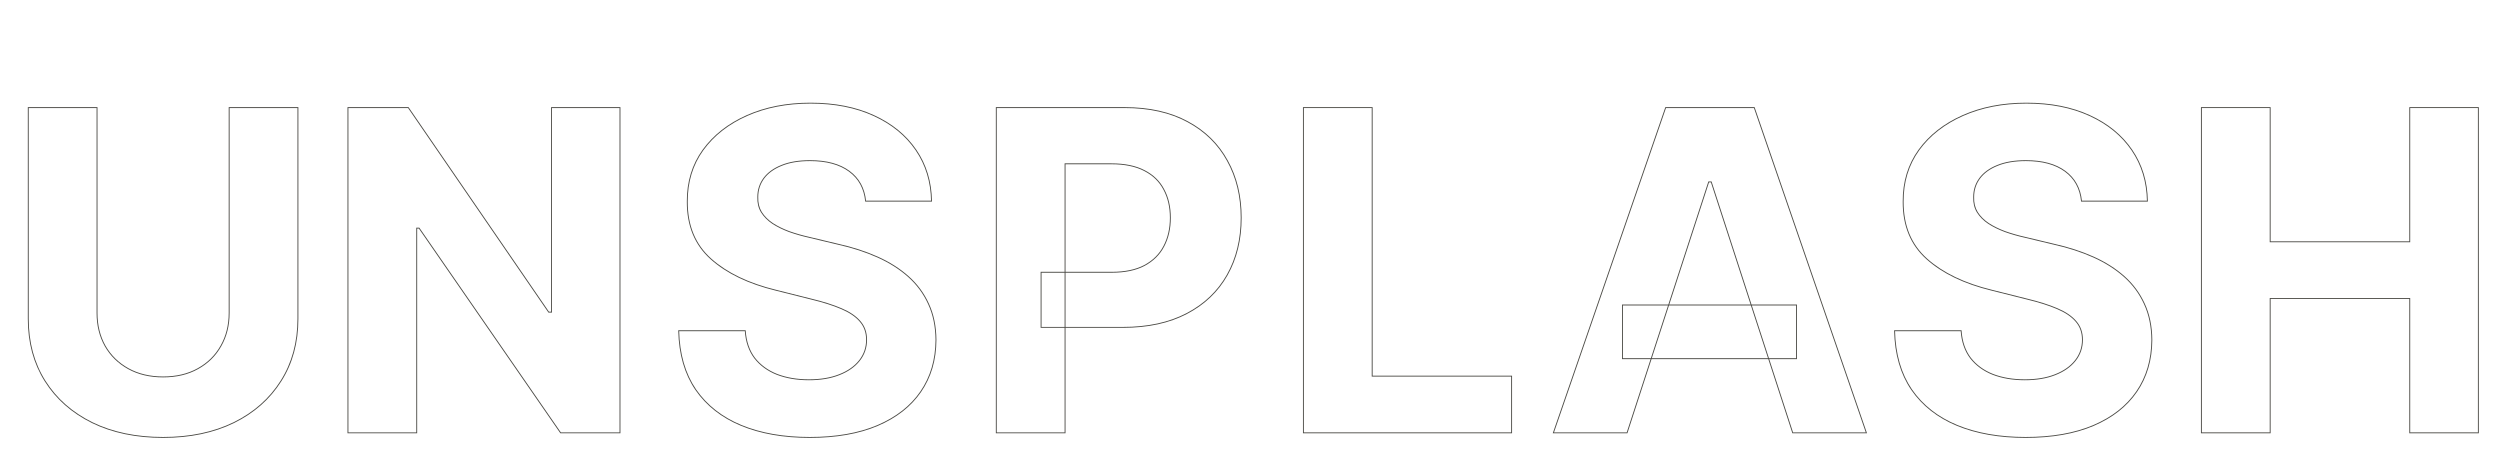 <svg width="1392" height="264" viewBox="0 0 1392 264" fill="none" xmlns="http://www.w3.org/2000/svg">
<g id="edited_outline">
<path id="u" d="M127.595 59.909V59.659H127.345V59.909H127.595ZM165.882 59.909H166.132V59.659H165.882V59.909ZM156.421 212.174L156.21 212.04L156.209 212.041L156.421 212.174ZM130.159 235.341L130.269 235.566L130.269 235.565L130.159 235.341ZM51.374 235.341L51.264 235.565L51.264 235.566L51.374 235.341ZM25.112 212.174L24.901 212.307L24.901 212.307L25.112 212.174ZM15.739 59.909V59.659H15.489V59.909H15.739ZM54.027 59.909H54.277V59.659H54.027V59.909ZM58.536 192.632L58.318 192.755L58.319 192.756L58.536 192.632ZM71.446 205.277L71.325 205.496L71.325 205.496L71.446 205.277ZM110.175 205.277L110.054 205.058L110.053 205.059L110.175 205.277ZM122.997 192.632L122.78 192.508L122.779 192.51L122.997 192.632ZM127.595 60.159H165.882V59.659H127.595V60.159ZM165.632 59.909V177.512H166.132V59.909H165.632ZM165.632 177.512C165.632 190.675 162.489 202.181 156.21 212.04L156.632 212.308C162.968 202.36 166.132 190.758 166.132 177.512H165.632ZM156.209 212.041C149.987 221.902 141.27 229.594 130.049 235.117L130.269 235.565C141.567 230.005 150.357 222.253 156.632 212.307L156.209 212.041ZM130.05 235.116C118.831 240.579 105.753 243.314 90.811 243.314V243.814C105.814 243.814 118.969 241.067 130.269 235.566L130.05 235.116ZM90.811 243.314C75.809 243.314 62.702 240.579 51.483 235.116L51.264 235.566C62.564 241.068 75.748 243.814 90.811 243.814V243.314ZM51.484 235.117C40.263 229.594 31.546 221.902 25.324 212.041L24.901 212.307C31.176 222.253 39.966 230.005 51.264 235.565L51.484 235.117ZM25.324 212.041C19.103 202.182 15.989 190.676 15.989 177.512H15.489C15.489 190.758 18.624 202.359 24.901 212.307L25.324 212.041ZM15.989 177.512V59.909H15.489V177.512H15.989ZM15.739 60.159H54.027V59.659H15.739V60.159ZM53.777 59.909V174.24H54.277V59.909H53.777ZM53.777 174.24C53.777 181.175 55.288 187.349 58.318 192.755L58.754 192.51C55.771 187.188 54.277 181.1 54.277 174.24H53.777ZM58.319 192.756C61.408 198.162 65.745 202.409 71.325 205.496L71.567 205.058C66.065 202.014 61.795 197.832 58.753 192.508L58.319 192.756ZM71.325 205.496C76.909 208.585 83.407 210.125 90.811 210.125V209.625C83.478 209.625 77.066 208.1 71.567 205.058L71.325 205.496ZM90.811 210.125C98.273 210.125 104.772 208.585 110.297 205.495L110.053 205.059C104.615 208.1 98.203 209.625 90.811 209.625V210.125ZM110.296 205.496C115.877 202.409 120.185 198.161 123.215 192.755L122.779 192.51C119.796 197.833 115.556 202.015 110.054 205.058L110.296 205.496ZM123.214 192.756C126.303 187.35 127.845 181.176 127.845 174.24H127.345C127.345 181.099 125.821 187.186 122.78 192.508L123.214 192.756ZM127.845 174.24V59.909H127.345V174.24H127.845Z" fill="#4A4944"/>
<path id="n" d="M345.208 59.909H345.458V59.659H345.208V59.909ZM345.208 241V241.25H345.458V241H345.208ZM312.138 241L311.932 241.142L312.007 241.25H312.138V241ZM233.353 127.022L233.559 126.88L233.484 126.772H233.353V127.022ZM232.027 127.022V126.772H231.777V127.022H232.027ZM232.027 241V241.25H232.277V241H232.027ZM193.739 241H193.489V241.25H193.739V241ZM193.739 59.909V59.659H193.489V59.909H193.739ZM227.34 59.909L227.546 59.768L227.472 59.659H227.34V59.909ZM305.506 173.798L305.3 173.94L305.375 174.048H305.506V173.798ZM307.098 173.798V174.048H307.348V173.798H307.098ZM307.098 59.909V59.659H306.848V59.909H307.098ZM344.958 59.909V241H345.458V59.909H344.958ZM345.208 240.75H312.138V241.25H345.208V240.75ZM312.344 240.858L233.559 126.88L233.147 127.165L311.932 241.142L312.344 240.858ZM233.353 126.772H232.027V127.272H233.353V126.772ZM231.777 127.022V241H232.277V127.022H231.777ZM232.027 240.75H193.739V241.25H232.027V240.75ZM193.989 241V59.909H193.489V241H193.989ZM193.739 60.159H227.34V59.659H193.739V60.159ZM227.134 60.051L305.3 173.94L305.713 173.657L227.546 59.768L227.134 60.051ZM305.506 174.048H307.098V173.548H305.506V174.048ZM307.348 173.798V59.909H306.848V173.798H307.348ZM307.098 60.159H345.208V59.659H307.098V60.159Z" fill="#4A4944"/>
<path id="s" d="M481.978 111.99L481.729 112.015L481.751 112.24H481.978V111.99ZM435.202 92.095L435.294 92.328L435.297 92.326L435.202 92.095ZM425.298 99.257L425.098 99.107L425.096 99.11L425.298 99.257ZM421.938 109.691L422.188 109.7V109.691H421.938ZM423.972 118.18L423.758 118.31L423.761 118.314L423.972 118.18ZM430.25 124.458L430.111 124.666L430.115 124.668L430.25 124.458ZM439.446 128.968L439.359 129.202L439.362 129.203L439.446 128.968ZM450.587 132.151L450.646 131.908L450.642 131.907L450.587 132.151ZM466.857 136.042L466.799 136.285L466.803 136.286L466.857 136.042ZM488.609 143.115L488.507 143.344L488.507 143.344L488.609 143.115ZM505.763 153.991L505.93 153.805L505.93 153.805L505.763 153.991ZM516.993 169.2L516.766 169.304L516.767 169.306L516.993 169.2ZM521.149 189.272L521.399 189.274L521.399 189.27L521.149 189.272ZM512.661 218.098L512.455 217.957L512.454 217.957L512.661 218.098ZM488.609 236.933L488.707 237.163L488.708 237.162L488.609 236.933ZM412.654 236.844L412.558 237.075L412.558 237.075L412.654 236.844ZM387.365 216.949L387.158 217.089L387.159 217.091L387.365 216.949ZM377.903 184.144V183.894H377.648L377.653 184.149L377.903 184.144ZM414.953 184.144L415.202 184.127L415.186 183.894H414.953V184.144ZM420.17 199.353L419.97 199.503L419.973 199.506L420.17 199.353ZM432.637 208.46L432.545 208.693L432.548 208.694L432.637 208.46ZM467.299 208.637L467.208 208.404L467.208 208.405L467.299 208.637ZM478.529 200.767L478.725 200.922L478.725 200.922L478.529 200.767ZM478.883 178.927L478.692 179.089L478.694 179.091L478.883 178.927ZM468.449 171.853L468.35 172.083L468.351 172.083L468.449 171.853ZM451.737 166.548L451.676 166.79L451.678 166.791L451.737 166.548ZM432.018 161.596L432.079 161.353L432.078 161.353L432.018 161.596ZM395.853 144.176L395.687 144.363L395.687 144.363L395.853 144.176ZM382.678 112.256L382.928 112.257L382.928 112.254L382.678 112.256ZM391.432 83.518L391.23 83.371L391.229 83.372L391.432 83.518ZM486.487 64.33L486.383 64.558L486.383 64.558L486.487 64.33ZM510.008 83.518L509.801 83.659L509.801 83.659L510.008 83.518ZM518.673 111.99V112.24H518.927L518.923 111.986L518.673 111.99ZM482.226 111.966C481.513 104.768 478.444 99.16 473.018 95.165L472.722 95.568C478.024 99.472 481.028 104.947 481.729 112.015L482.226 111.966ZM473.018 95.165C467.597 91.174 460.259 89.192 451.029 89.192V89.692C460.192 89.692 467.414 91.66 472.722 95.568L473.018 95.165ZM451.029 89.192C444.759 89.192 439.449 90.08 435.107 91.864L435.297 92.326C439.561 90.574 444.803 89.692 451.029 89.692V89.192ZM435.109 91.863C430.772 93.586 427.43 95.998 425.098 99.108L425.498 99.407C427.764 96.386 431.025 94.024 435.294 92.328L435.109 91.863ZM425.096 99.11C422.824 102.219 421.688 105.749 421.688 109.691H422.188C422.188 105.852 423.292 102.426 425.5 99.405L425.096 99.11ZM421.688 109.682C421.569 112.966 422.256 115.846 423.758 118.31L424.185 118.05C422.741 115.681 422.072 112.901 422.188 109.7L421.688 109.682ZM423.761 118.314C425.314 120.764 427.433 122.88 430.111 124.666L430.389 124.25C427.762 122.499 425.695 120.43 424.183 118.046L423.761 118.314ZM430.115 124.668C432.785 126.389 435.867 127.9 439.359 129.202L439.533 128.733C436.069 127.442 433.021 125.946 430.385 124.248L430.115 124.668ZM439.362 129.203C442.851 130.445 446.574 131.509 450.533 132.395L450.642 131.907C446.701 131.025 442.997 129.966 439.53 128.732L439.362 129.203ZM450.529 132.394L466.799 136.285L466.915 135.798L450.646 131.908L450.529 132.394ZM466.803 136.286C474.687 138.051 481.922 140.404 488.507 143.344L488.711 142.887C482.092 139.932 474.825 137.569 466.912 135.798L466.803 136.286ZM488.507 143.344C495.089 146.282 500.785 149.894 505.597 154.178L505.93 153.805C501.075 149.483 495.334 145.844 488.711 142.887L488.507 143.344ZM505.597 154.178C510.405 158.459 514.128 163.5 516.766 169.304L517.221 169.097C514.554 163.229 510.789 158.131 505.93 153.805L505.597 154.178ZM516.767 169.306C519.461 175.104 520.84 181.758 520.899 189.274L521.399 189.27C521.34 181.695 519.949 174.968 517.22 169.095L516.767 169.306ZM520.899 189.271C520.84 200.31 518.023 209.868 512.455 217.957L512.866 218.24C518.498 210.059 521.34 200.4 521.399 189.274L520.899 189.271ZM512.454 217.957C506.944 225.988 498.968 232.238 488.511 236.703L488.708 237.162C499.237 232.667 507.294 226.361 512.867 218.24L512.454 217.957ZM488.512 236.702C478.117 241.107 465.566 243.314 450.853 243.314V243.814C465.614 243.814 478.234 241.6 488.707 237.163L488.512 236.702ZM450.853 243.314C436.258 243.314 423.559 241.078 412.749 236.613L412.558 237.075C423.442 241.57 436.208 243.814 450.853 243.814V243.314ZM412.75 236.613C402.002 232.15 393.612 225.547 387.57 216.807L387.159 217.091C393.261 225.918 401.73 232.578 412.558 237.075L412.75 236.613ZM387.571 216.808C381.591 208.014 378.447 197.128 378.153 184.138L377.653 184.149C377.949 197.215 381.113 208.199 387.158 217.089L387.571 216.808ZM377.903 184.394H414.953V183.894H377.903V184.394ZM414.703 184.161C415.119 190.271 416.87 195.39 419.97 199.503L420.369 199.202C417.339 195.18 415.612 190.16 415.202 184.127L414.703 184.161ZM419.973 199.506C423.127 203.553 427.32 206.615 432.545 208.693L432.73 208.228C427.579 206.179 423.461 203.169 420.367 199.199L419.973 199.506ZM432.548 208.694C437.828 210.711 443.783 211.717 450.411 211.717V211.217C443.833 211.217 437.94 210.218 432.727 208.227L432.548 208.694ZM450.411 211.717C456.918 211.717 462.581 210.77 467.391 208.87L467.208 208.405C462.468 210.277 456.871 211.217 450.411 211.217V211.717ZM467.39 208.87C472.257 206.971 476.04 204.324 478.725 200.922L478.333 200.612C475.713 203.931 472.01 206.531 467.208 208.404L467.39 208.87ZM478.725 200.922C481.414 197.517 482.758 193.601 482.758 189.184H482.258C482.258 193.491 480.95 197.297 478.333 200.612L478.725 200.922ZM482.758 189.184C482.758 185.063 481.532 181.584 479.071 178.763L478.694 179.091C481.067 181.811 482.258 185.17 482.258 189.184H482.758ZM479.073 178.765C476.682 175.956 473.168 173.578 468.546 171.623L468.351 172.083C472.926 174.019 476.367 176.357 478.692 179.089L479.073 178.765ZM468.547 171.623C463.992 169.671 458.407 167.898 451.795 166.305L451.678 166.791C458.272 168.38 463.828 170.145 468.35 172.083L468.547 171.623ZM451.798 166.305L432.079 161.353L431.958 161.838L451.676 166.79L451.798 166.305ZM432.078 161.353C416.837 157.646 404.823 151.854 396.02 143.99L395.687 144.363C404.568 152.297 416.664 158.118 431.959 161.839L432.078 161.353ZM396.02 143.99C387.238 136.145 382.87 125.577 382.928 112.257L382.428 112.255C382.369 125.697 386.784 136.41 395.687 144.363L396.02 143.99ZM382.928 112.254C382.87 101.338 385.774 91.811 391.635 83.664L391.229 83.372C385.301 91.613 382.369 101.244 382.428 112.257L382.928 112.254ZM391.634 83.665C397.559 75.511 405.687 69.141 416.027 64.559L415.824 64.102C405.414 68.715 397.213 75.138 391.23 83.371L391.634 83.665ZM416.027 64.559C426.365 59.977 438.119 57.683 451.295 57.683V57.183C438.061 57.183 426.236 59.487 415.824 64.102L416.027 64.559ZM451.295 57.683C464.707 57.683 476.401 59.977 486.383 64.558L486.591 64.103C476.531 59.487 464.763 57.183 451.295 57.183V57.683ZM486.383 64.558C496.427 69.139 504.23 75.507 509.801 83.659L510.214 83.377C504.585 75.141 496.708 68.718 486.591 64.103L486.383 64.558ZM509.801 83.659C515.372 91.809 518.247 101.251 518.423 111.995L518.923 111.986C518.746 101.154 515.844 91.615 510.214 83.377L509.801 83.659ZM518.673 111.74H481.978V112.24H518.673V111.74Z" fill="#4A4944"/>
<path id="p" d="M554.739 241H554.489V241.25H554.739V241ZM554.739 59.909V59.659H554.489V59.909H554.739ZM661.289 67.779L661.17 67.999L661.171 67.999L661.289 67.779ZM683.395 89.442L683.176 89.563L683.177 89.564L683.395 89.442ZM660.759 174.594L660.643 174.372L660.643 174.373L660.759 174.594ZM579.675 182.287H579.425V182.537H579.675V182.287ZM579.675 151.604V151.354H579.425V151.604H579.675ZM637.238 147.802L637.356 148.023L637.356 148.022L637.238 147.802ZM648.026 137.103L647.805 136.986L647.804 136.987L648.026 137.103ZM648.026 105.536L647.804 105.651L647.806 105.654L648.026 105.536ZM637.238 95.013L637.122 95.235L637.124 95.236L637.238 95.013ZM593.027 91.211V90.961H592.777V91.211H593.027ZM593.027 241V241.25H593.277V241H593.027ZM554.989 241V59.909H554.489V241H554.989ZM554.739 60.159H626.185V59.659H554.739V60.159ZM626.185 60.159C639.889 60.159 651.547 62.776 661.17 67.999L661.409 67.559C651.696 62.288 639.952 59.659 626.185 59.659V60.159ZM661.171 67.999C670.798 73.165 678.131 80.352 683.176 89.563L683.615 89.322C678.521 80.023 671.116 72.768 661.408 67.558L661.171 67.999ZM683.177 89.564C688.282 98.718 690.838 109.286 690.838 121.275H691.338C691.338 109.213 688.766 98.559 683.614 89.321L683.177 89.564ZM690.838 121.275C690.838 133.263 688.253 143.831 683.089 152.984L683.525 153.23C688.736 143.992 691.338 133.337 691.338 121.275H690.838ZM683.089 152.984C677.927 162.136 670.447 169.265 660.643 174.372L660.874 174.816C670.759 169.666 678.312 162.47 683.525 153.23L683.089 152.984ZM660.643 174.373C650.901 179.478 639.094 182.037 625.213 182.037V182.537C639.155 182.537 651.046 179.967 660.875 174.816L660.643 174.373ZM625.213 182.037H579.675V182.537H625.213V182.037ZM579.925 182.287V151.604H579.425V182.287H579.925ZM579.675 151.854H619.023V151.354H579.675V151.854ZM619.023 151.854C626.418 151.854 632.534 150.582 637.356 148.023L637.121 147.581C632.393 150.091 626.365 151.354 619.023 151.354V151.854ZM637.356 148.022C642.231 145.406 645.865 141.805 648.248 137.218L647.804 136.987C645.471 141.479 641.913 145.01 637.12 147.582L637.356 148.022ZM648.247 137.219C650.686 132.58 651.901 127.263 651.901 121.275H651.401C651.401 127.194 650.2 132.429 647.805 136.986L648.247 137.219ZM651.901 121.275C651.901 115.228 650.686 109.939 648.246 105.417L647.806 105.654C650.2 110.092 651.401 115.296 651.401 121.275H651.901ZM648.248 105.42C645.864 100.832 642.229 97.289 637.352 94.791L637.124 95.236C641.915 97.689 645.472 101.161 647.804 105.651L648.248 105.42ZM637.354 94.792C632.474 92.233 626.3 90.961 618.846 90.961V91.461C626.247 91.461 632.335 92.724 637.122 95.234L637.354 94.792ZM618.846 90.961H593.027V91.461H618.846V90.961ZM592.777 91.211V241H593.277V91.211H592.777ZM593.027 240.75H554.739V241.25H593.027V240.75Z" fill="#4A4944"/>
<path id="l" d="M725.739 241H725.489V241.25H725.739V241ZM725.739 59.909V59.659H725.489V59.909H725.739ZM764.027 59.909H764.277V59.659H764.027V59.909ZM764.027 209.433H763.777V209.683H764.027V209.433ZM841.662 209.433H841.912V209.183H841.662V209.433ZM841.662 241V241.25H841.912V241H841.662ZM725.989 241V59.909H725.489V241H725.989ZM725.739 60.159H764.027V59.659H725.739V60.159ZM763.777 59.909V209.433H764.277V59.909H763.777ZM764.027 209.683H841.662V209.183H764.027V209.683ZM841.412 209.433V241H841.912V209.433H841.412ZM841.662 240.75H725.739V241.25H841.662V240.75Z" fill="#4A4944"/>
<path id="a" d="M905.953 241V241.25H906.134L906.191 241.077L905.953 241ZM864.924 241L864.688 240.918L864.574 241.25H864.924V241ZM927.44 59.909V59.659H927.261L927.203 59.828L927.44 59.909ZM976.78 59.909L977.016 59.828L976.958 59.659H976.78V59.909ZM1039.21 241V241.25H1039.56L1039.44 240.919L1039.21 241ZM998.178 241L997.94 241.077L997.997 241.25H998.178V241ZM952.817 101.291L953.055 101.214L952.999 101.041H952.817V101.291ZM951.402 101.291V101.041H951.221L951.165 101.214L951.402 101.291ZM903.388 169.819V169.569H903.138V169.819H903.388ZM1000.3 169.819H1000.55V169.569H1000.3V169.819ZM1000.3 199.706V199.956H1000.55V199.706H1000.3ZM903.388 199.706H903.138V199.956H903.388V199.706ZM905.953 240.75H864.924V241.25H905.953V240.75ZM865.161 241.082L927.676 59.991L927.203 59.828L864.688 240.918L865.161 241.082ZM927.44 60.159H976.78V59.659H927.44V60.159ZM976.543 59.991L1038.97 241.081L1039.44 240.919L977.016 59.828L976.543 59.991ZM1039.21 240.75H998.178V241.25H1039.21V240.75ZM998.416 240.923L953.055 101.214L952.579 101.368L997.94 241.077L998.416 240.923ZM952.817 101.041H951.402V101.541H952.817V101.041ZM951.165 101.214L905.715 240.923L906.191 241.077L951.64 101.369L951.165 101.214ZM903.388 170.069H1000.3V169.569H903.388V170.069ZM1000.05 169.819V199.706H1000.55V169.819H1000.05ZM1000.3 199.456H903.388V199.956H1000.3V199.456ZM903.638 199.706V169.819H903.138V199.706H903.638Z" fill="#4A4944"/>
<path id="s_2" d="M1158.98 111.99L1158.73 112.015L1158.75 112.24H1158.98V111.99ZM1112.2 92.095L1112.29 92.328L1112.3 92.326L1112.2 92.095ZM1102.3 99.257L1102.1 99.107L1102.1 99.11L1102.3 99.257ZM1098.94 109.691L1099.19 109.7V109.691H1098.94ZM1100.97 118.18L1100.76 118.31L1100.76 118.314L1100.97 118.18ZM1107.25 124.458L1107.11 124.666L1107.11 124.668L1107.25 124.458ZM1116.45 128.968L1116.36 129.202L1116.36 129.203L1116.45 128.968ZM1127.59 132.151L1127.65 131.908L1127.64 131.907L1127.59 132.151ZM1143.86 136.042L1143.8 136.285L1143.8 136.286L1143.86 136.042ZM1165.61 143.115L1165.51 143.344L1165.51 143.344L1165.61 143.115ZM1182.76 153.991L1182.93 153.805L1182.93 153.805L1182.76 153.991ZM1193.99 169.2L1193.77 169.304L1193.77 169.306L1193.99 169.2ZM1198.15 189.272L1198.4 189.274L1198.4 189.27L1198.15 189.272ZM1189.66 218.098L1189.45 217.957L1189.45 217.957L1189.66 218.098ZM1165.61 236.933L1165.71 237.163L1165.71 237.162L1165.61 236.933ZM1089.65 236.844L1089.56 237.075L1089.56 237.075L1089.65 236.844ZM1064.36 216.949L1064.16 217.089L1064.16 217.091L1064.36 216.949ZM1054.9 184.144V183.894H1054.65L1054.65 184.149L1054.9 184.144ZM1091.95 184.144L1092.2 184.127L1092.19 183.894H1091.95V184.144ZM1097.17 199.353L1096.97 199.503L1096.97 199.506L1097.17 199.353ZM1109.64 208.46L1109.55 208.693L1109.55 208.694L1109.64 208.46ZM1144.3 208.637L1144.21 208.404L1144.21 208.405L1144.3 208.637ZM1155.53 200.767L1155.73 200.922L1155.73 200.922L1155.53 200.767ZM1155.88 178.927L1155.69 179.089L1155.69 179.091L1155.88 178.927ZM1145.45 171.853L1145.35 172.083L1145.35 172.083L1145.45 171.853ZM1128.74 166.548L1128.68 166.79L1128.68 166.791L1128.74 166.548ZM1109.02 161.596L1109.08 161.353L1109.08 161.353L1109.02 161.596ZM1072.85 144.176L1072.69 144.363L1072.69 144.363L1072.85 144.176ZM1059.68 112.256L1059.93 112.257L1059.93 112.254L1059.68 112.256ZM1068.43 83.518L1068.23 83.371L1068.23 83.372L1068.43 83.518ZM1163.49 64.33L1163.38 64.558L1163.38 64.558L1163.49 64.33ZM1187.01 83.518L1186.8 83.659L1186.8 83.659L1187.01 83.518ZM1195.67 111.99V112.24H1195.93L1195.92 111.986L1195.67 111.99ZM1159.23 111.966C1158.51 104.768 1155.44 99.16 1150.02 95.165L1149.72 95.568C1155.02 99.472 1158.03 104.947 1158.73 112.015L1159.23 111.966ZM1150.02 95.165C1144.6 91.174 1137.26 89.192 1128.03 89.192V89.692C1137.19 89.692 1144.41 91.66 1149.72 95.568L1150.02 95.165ZM1128.03 89.192C1121.76 89.192 1116.45 90.08 1112.11 91.864L1112.3 92.326C1116.56 90.574 1121.8 89.692 1128.03 89.692V89.192ZM1112.11 91.863C1107.77 93.586 1104.43 95.998 1102.1 99.108L1102.5 99.407C1104.76 96.386 1108.02 94.024 1112.29 92.328L1112.11 91.863ZM1102.1 99.11C1099.82 102.219 1098.69 105.749 1098.69 109.691H1099.19C1099.19 105.852 1100.29 102.426 1102.5 99.405L1102.1 99.11ZM1098.69 109.682C1098.57 112.966 1099.26 115.846 1100.76 118.31L1101.19 118.05C1099.74 115.681 1099.07 112.901 1099.19 109.7L1098.69 109.682ZM1100.76 118.314C1102.31 120.764 1104.43 122.88 1107.11 124.666L1107.39 124.25C1104.76 122.499 1102.7 120.43 1101.18 118.046L1100.76 118.314ZM1107.11 124.668C1109.78 126.389 1112.87 127.9 1116.36 129.202L1116.53 128.733C1113.07 127.442 1110.02 125.946 1107.39 124.248L1107.11 124.668ZM1116.36 129.203C1119.85 130.445 1123.57 131.509 1127.53 132.395L1127.64 131.907C1123.7 131.025 1120 129.966 1116.53 128.732L1116.36 129.203ZM1127.53 132.394L1143.8 136.285L1143.92 135.798L1127.65 131.908L1127.53 132.394ZM1143.8 136.286C1151.69 138.051 1158.92 140.404 1165.51 143.344L1165.71 142.887C1159.09 139.932 1151.83 137.569 1143.91 135.798L1143.8 136.286ZM1165.51 143.344C1172.09 146.282 1177.78 149.894 1182.6 154.178L1182.93 153.805C1178.07 149.483 1172.33 145.844 1165.71 142.887L1165.51 143.344ZM1182.6 154.178C1187.41 158.459 1191.13 163.5 1193.77 169.304L1194.22 169.097C1191.55 163.229 1187.79 158.131 1182.93 153.805L1182.6 154.178ZM1193.77 169.306C1196.46 175.104 1197.84 181.758 1197.9 189.274L1198.4 189.27C1198.34 181.695 1196.95 174.968 1194.22 169.095L1193.77 169.306ZM1197.9 189.271C1197.84 200.31 1195.02 209.868 1189.45 217.957L1189.87 218.24C1195.5 210.059 1198.34 200.4 1198.4 189.274L1197.9 189.271ZM1189.45 217.957C1183.94 225.988 1175.97 232.238 1165.51 236.703L1165.71 237.162C1176.24 232.667 1184.29 226.361 1189.87 218.24L1189.45 217.957ZM1165.51 236.702C1155.12 241.107 1142.57 243.314 1127.85 243.314V243.814C1142.61 243.814 1155.23 241.6 1165.71 237.163L1165.51 236.702ZM1127.85 243.314C1113.26 243.314 1100.56 241.078 1089.75 236.613L1089.56 237.075C1100.44 241.57 1113.21 243.814 1127.85 243.814V243.314ZM1089.75 236.613C1079 232.15 1070.61 225.547 1064.57 216.807L1064.16 217.091C1070.26 225.918 1078.73 232.578 1089.56 237.075L1089.75 236.613ZM1064.57 216.808C1058.59 208.014 1055.45 197.128 1055.15 184.138L1054.65 184.149C1054.95 197.215 1058.11 208.199 1064.16 217.089L1064.57 216.808ZM1054.9 184.394H1091.95V183.894H1054.9V184.394ZM1091.7 184.161C1092.12 190.271 1093.87 195.39 1096.97 199.503L1097.37 199.202C1094.34 195.18 1092.61 190.16 1092.2 184.127L1091.7 184.161ZM1096.97 199.506C1100.13 203.553 1104.32 206.615 1109.55 208.693L1109.73 208.228C1104.58 206.179 1100.46 203.169 1097.37 199.199L1096.97 199.506ZM1109.55 208.694C1114.83 210.711 1120.78 211.717 1127.41 211.717V211.217C1120.83 211.217 1114.94 210.218 1109.73 208.227L1109.55 208.694ZM1127.41 211.717C1133.92 211.717 1139.58 210.77 1144.39 208.87L1144.21 208.405C1139.47 210.277 1133.87 211.217 1127.41 211.217V211.717ZM1144.39 208.87C1149.26 206.971 1153.04 204.324 1155.73 200.922L1155.33 200.612C1152.71 203.931 1149.01 206.531 1144.21 208.404L1144.39 208.87ZM1155.73 200.922C1158.41 197.517 1159.76 193.601 1159.76 189.184H1159.26C1159.26 193.491 1157.95 197.297 1155.33 200.612L1155.73 200.922ZM1159.76 189.184C1159.76 185.063 1158.53 181.584 1156.07 178.763L1155.69 179.091C1158.07 181.811 1159.26 185.17 1159.26 189.184H1159.76ZM1156.07 178.765C1153.68 175.956 1150.17 173.578 1145.55 171.623L1145.35 172.083C1149.93 174.019 1153.37 176.357 1155.69 179.089L1156.07 178.765ZM1145.55 171.623C1140.99 169.671 1135.41 167.898 1128.8 166.305L1128.68 166.791C1135.27 168.38 1140.83 170.145 1145.35 172.083L1145.55 171.623ZM1128.8 166.305L1109.08 161.353L1108.96 161.838L1128.68 166.79L1128.8 166.305ZM1109.08 161.353C1093.84 157.646 1081.82 151.854 1073.02 143.99L1072.69 144.363C1081.57 152.297 1093.66 158.118 1108.96 161.839L1109.08 161.353ZM1073.02 143.99C1064.24 136.145 1059.87 125.577 1059.93 112.257L1059.43 112.255C1059.37 125.697 1063.78 136.41 1072.69 144.363L1073.02 143.99ZM1059.93 112.254C1059.87 101.338 1062.77 91.811 1068.64 83.664L1068.23 83.372C1062.3 91.613 1059.37 101.244 1059.43 112.257L1059.93 112.254ZM1068.63 83.665C1074.56 75.511 1082.69 69.141 1093.03 64.559L1092.82 64.102C1082.41 68.715 1074.21 75.138 1068.23 83.371L1068.63 83.665ZM1093.03 64.559C1103.37 59.977 1115.12 57.683 1128.29 57.683V57.183C1115.06 57.183 1103.24 59.487 1092.82 64.102L1093.03 64.559ZM1128.29 57.683C1141.71 57.683 1153.4 59.977 1163.38 64.558L1163.59 64.103C1153.53 59.487 1141.76 57.183 1128.29 57.183V57.683ZM1163.38 64.558C1173.43 69.139 1181.23 75.507 1186.8 83.659L1187.21 83.377C1181.59 75.141 1173.71 68.718 1163.59 64.103L1163.38 64.558ZM1186.8 83.659C1192.37 91.809 1195.25 101.251 1195.42 111.995L1195.92 111.986C1195.75 101.154 1192.84 91.615 1187.21 83.377L1186.8 83.659ZM1195.67 111.74H1158.98V112.24H1195.67V111.74Z" fill="#4A4944"/>
<path id="h" d="M1225.74 241H1225.49V241.25H1225.74V241ZM1225.74 59.909V59.659H1225.49V59.909H1225.74ZM1264.03 59.909H1264.28V59.659H1264.03V59.909ZM1264.03 134.627H1263.78V134.877H1264.03V134.627ZM1341.75 134.627V134.877H1342V134.627H1341.75ZM1341.75 59.909V59.659H1341.5V59.909H1341.75ZM1379.95 59.909H1380.2V59.659H1379.95V59.909ZM1379.95 241V241.25H1380.2V241H1379.95ZM1341.75 241H1341.5V241.25H1341.75V241ZM1341.75 166.194H1342V165.944H1341.75V166.194ZM1264.03 166.194V165.944H1263.78V166.194H1264.03ZM1264.03 241V241.25H1264.28V241H1264.03ZM1225.99 241V59.909H1225.49V241H1225.99ZM1225.74 60.159H1264.03V59.659H1225.74V60.159ZM1263.78 59.909V134.627H1264.28V59.909H1263.78ZM1264.03 134.877H1341.75V134.377H1264.03V134.877ZM1342 134.627V59.909H1341.5V134.627H1342ZM1341.75 60.159H1379.95V59.659H1341.75V60.159ZM1379.7 59.909V241H1380.2V59.909H1379.7ZM1379.95 240.75H1341.75V241.25H1379.95V240.75ZM1342 241V166.194H1341.5V241H1342ZM1341.75 165.944H1264.03V166.444H1341.75V165.944ZM1263.78 166.194V241H1264.28V166.194H1263.78ZM1264.03 240.75H1225.74V241.25H1264.03V240.75Z" fill="#4A4944"/>
</g>
</svg>
